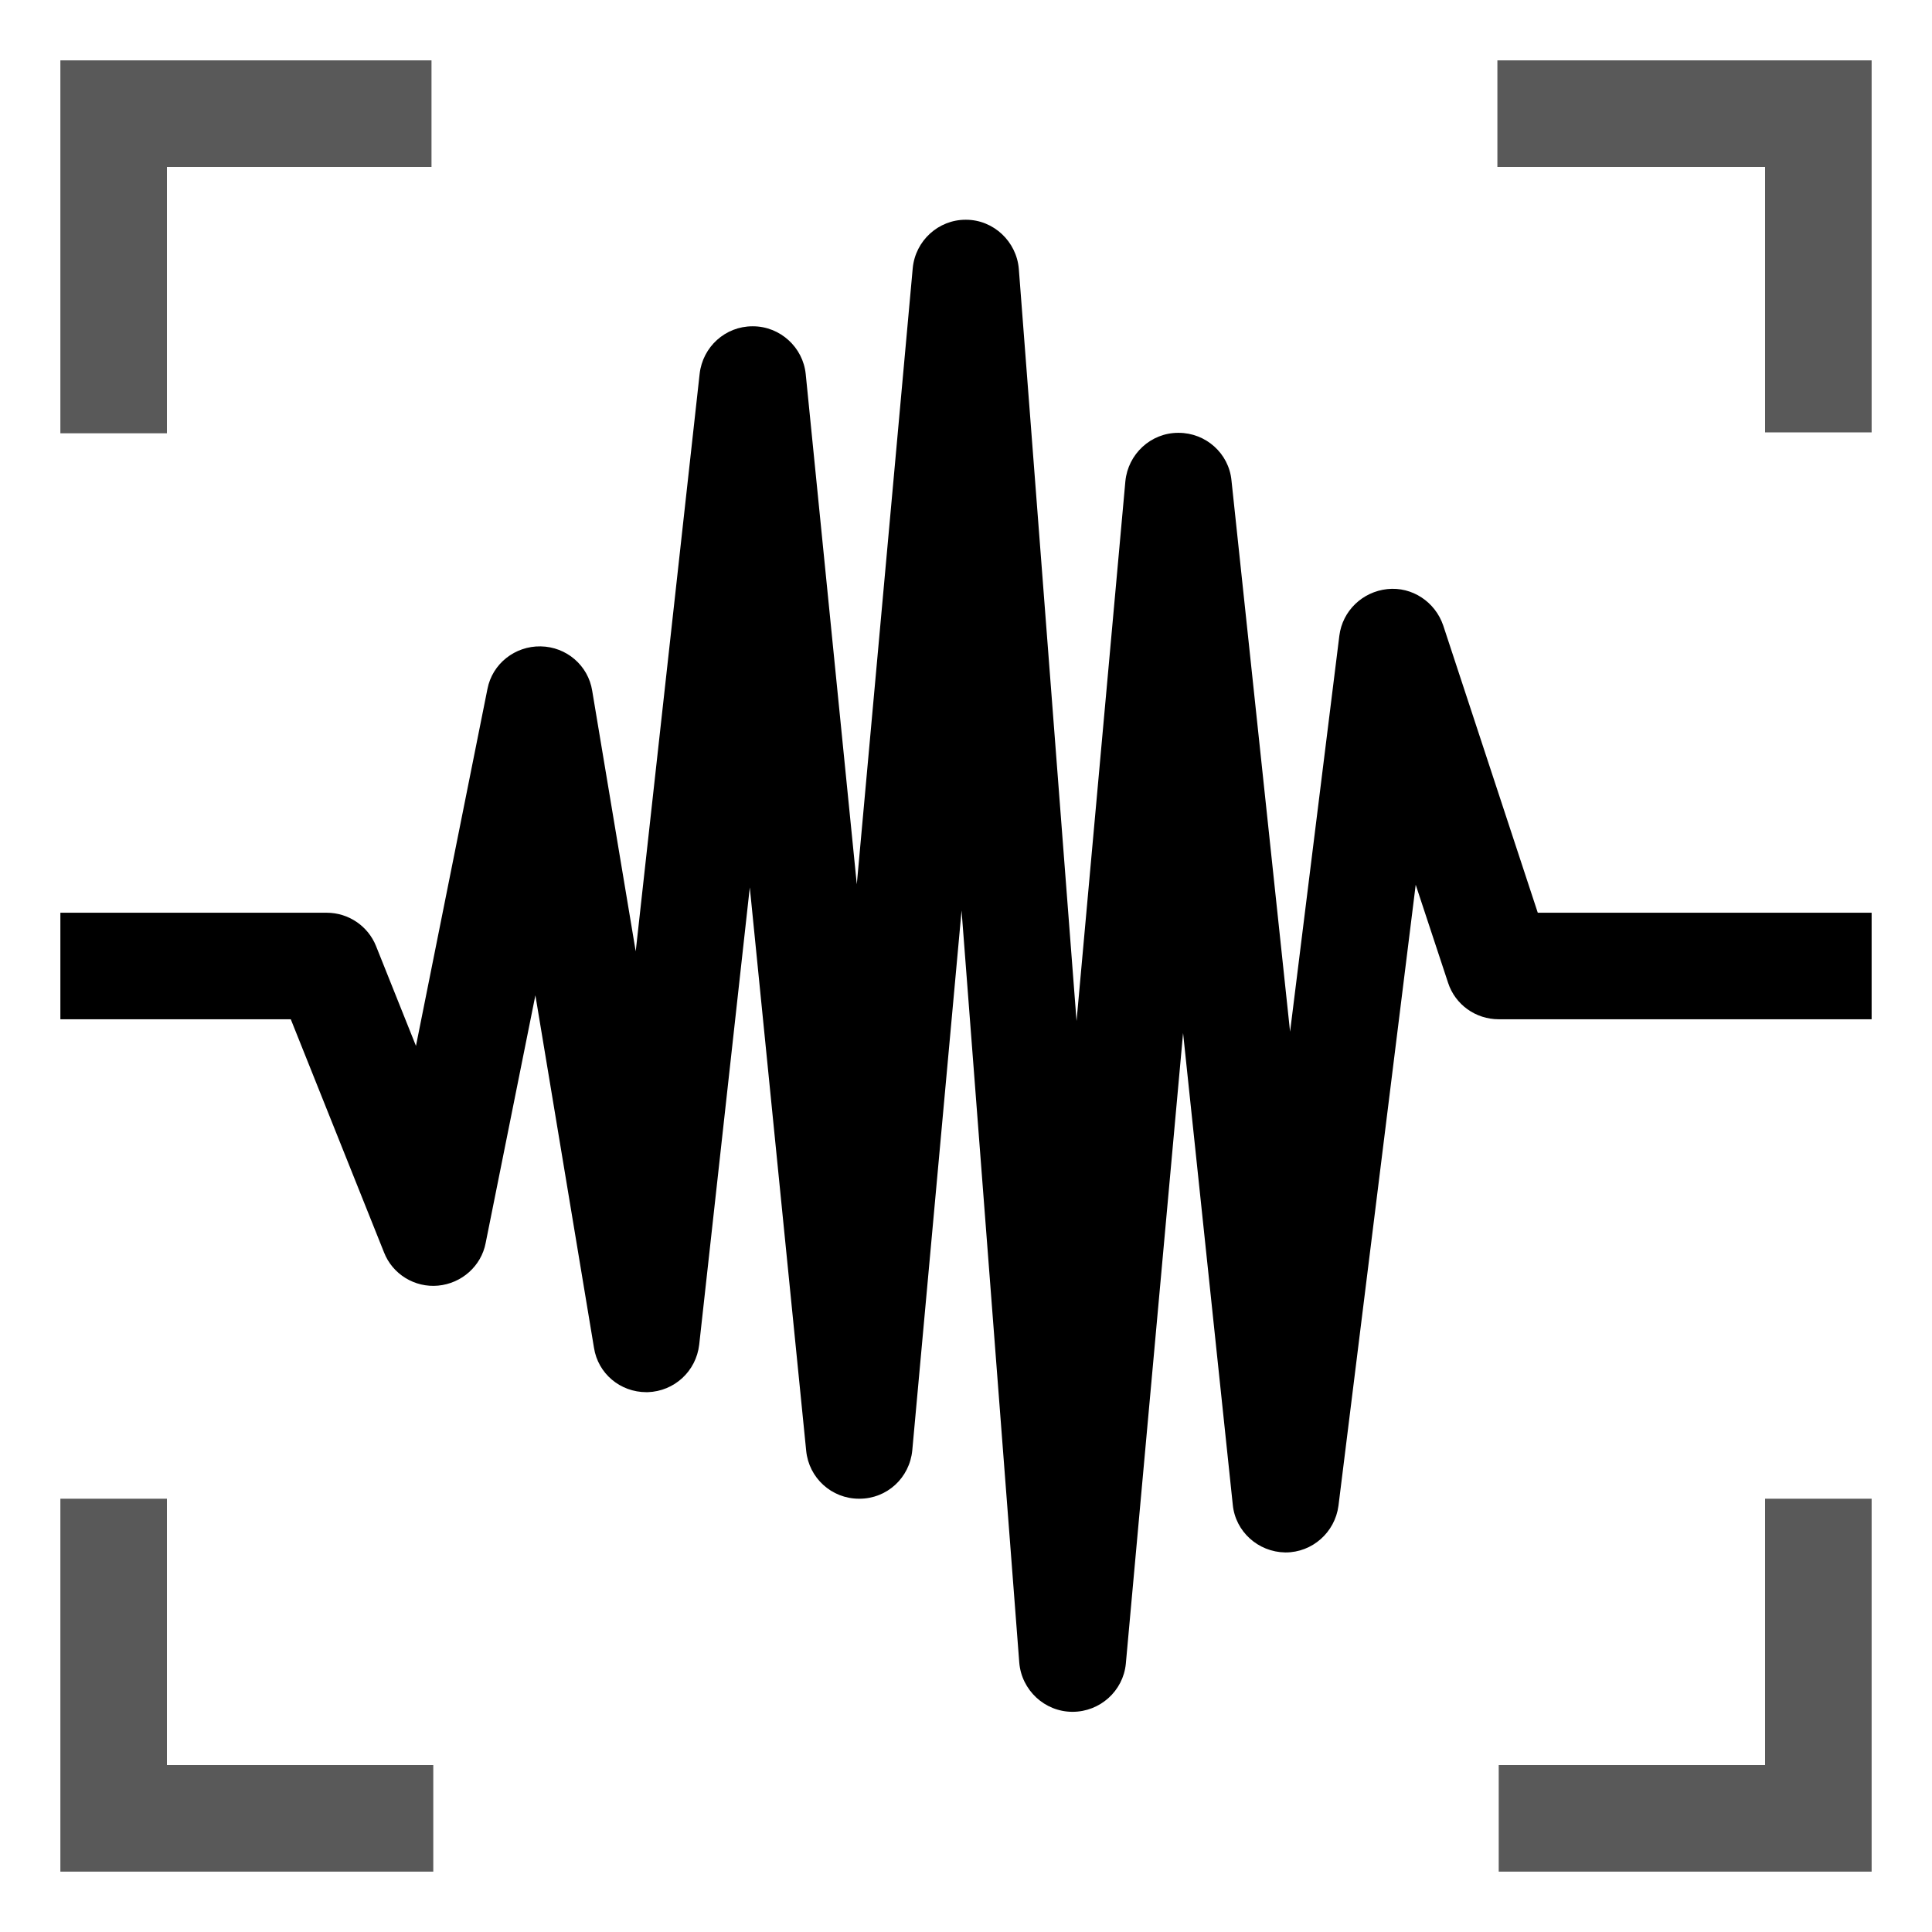 <?xml version="1.0" encoding="UTF-8"?>
<svg width="128px" height="128px" viewBox="0 0 128 128" version="1.1" xmlns="http://www.w3.org/2000/svg" xmlns:xlink="http://www.w3.org/1999/xlink">
    <title>Graphic elements / Icons / Flat icons / Marketplace / marketplace-analytics-seismic-detection</title>
    <g id="Graphic-elements-/-Icons-/-Flat-icons-/-Marketplace-/-marketplace-analytics-seismic-detection" stroke="none" stroke-width="1" fill-rule="evenodd">
        <g id="marketplace-analytics-seismic-detection" transform="translate(4, 4)" fill-rule="nonzero">
            <path d="M7.059,24.706 L0,24.706 L0,0 L24.588,0 L24.588,7.059 L7.059,7.059 L7.059,24.706 Z M24.706,112.941 L7.059,112.941 L7.059,95.294 L0,95.294 L0,120 L24.706,120 L24.706,112.941 Z M120,95.294 L112.941,95.294 L112.941,112.941 L95.294,112.941 L95.294,120 L120,120 L120,95.294 Z M120,0 L95.206,0 L95.206,7.059 L112.941,7.059 L112.941,24.647 L120,24.647 L120,0 Z" id="Shape" opacity="0.65"></path>
            <path d="M67.059,109.412 C67.059,109.412 67.029,109.412 67.059,109.412 C65.206,109.412 63.676,107.971 63.529,106.147 L59.706,56.324 L56.441,92.088 C56.265,93.912 54.765,95.294 52.941,95.294 C52.941,95.294 52.941,95.294 52.912,95.294 C51.088,95.294 49.588,93.912 49.412,92.118 L45.676,54.794 L42.324,85.088 C42.118,86.853 40.676,88.176 38.912,88.235 C38.882,88.235 38.853,88.235 38.824,88.235 C37.088,88.235 35.618,87 35.353,85.294 L31.471,61.941 L28.176,78.353 C27.882,79.882 26.588,81.029 25.029,81.176 C23.471,81.324 22,80.412 21.441,78.971 L15.265,63.529 L0,63.529 L0,56.471 L17.647,56.471 C19.088,56.471 20.382,57.353 20.912,58.676 L23.559,65.294 L28.294,41.647 C28.618,39.971 30.118,38.794 31.824,38.824 C33.529,38.853 34.971,40.088 35.235,41.765 L38.118,59.029 L42.353,20.765 C42.559,18.971 44.059,17.618 45.853,17.618 C45.853,17.618 45.853,17.618 45.882,17.618 C47.676,17.618 49.206,19 49.382,20.794 L52.765,54.588 L56.471,13.765 C56.647,11.941 58.176,10.559 59.971,10.559 C59.971,10.559 60,10.559 60,10.559 C61.824,10.559 63.353,12 63.5,13.824 L67.324,63.647 L70.559,27.882 C70.735,26.088 72.235,24.676 74.059,24.676 C74.059,24.676 74.088,24.676 74.088,24.676 C75.882,24.676 77.412,26.029 77.588,27.824 L81.471,64.353 L84.735,38.118 C84.941,36.471 86.265,35.206 87.912,35.029 C89.559,34.853 91.088,35.882 91.618,37.441 L97.882,56.471 L120,56.471 L120,63.529 L95.294,63.529 C93.765,63.529 92.412,62.559 91.941,61.118 L89.794,54.618 L84.676,95.765 C84.441,97.529 82.941,98.853 81.176,98.853 C81.176,98.853 81.147,98.853 81.147,98.853 C79.353,98.824 77.853,97.471 77.676,95.706 L74.382,64.441 L70.588,106.235 C70.412,108.029 68.882,109.412 67.059,109.412 Z" id="Path"></path>
        </g>
    </g>
</svg>